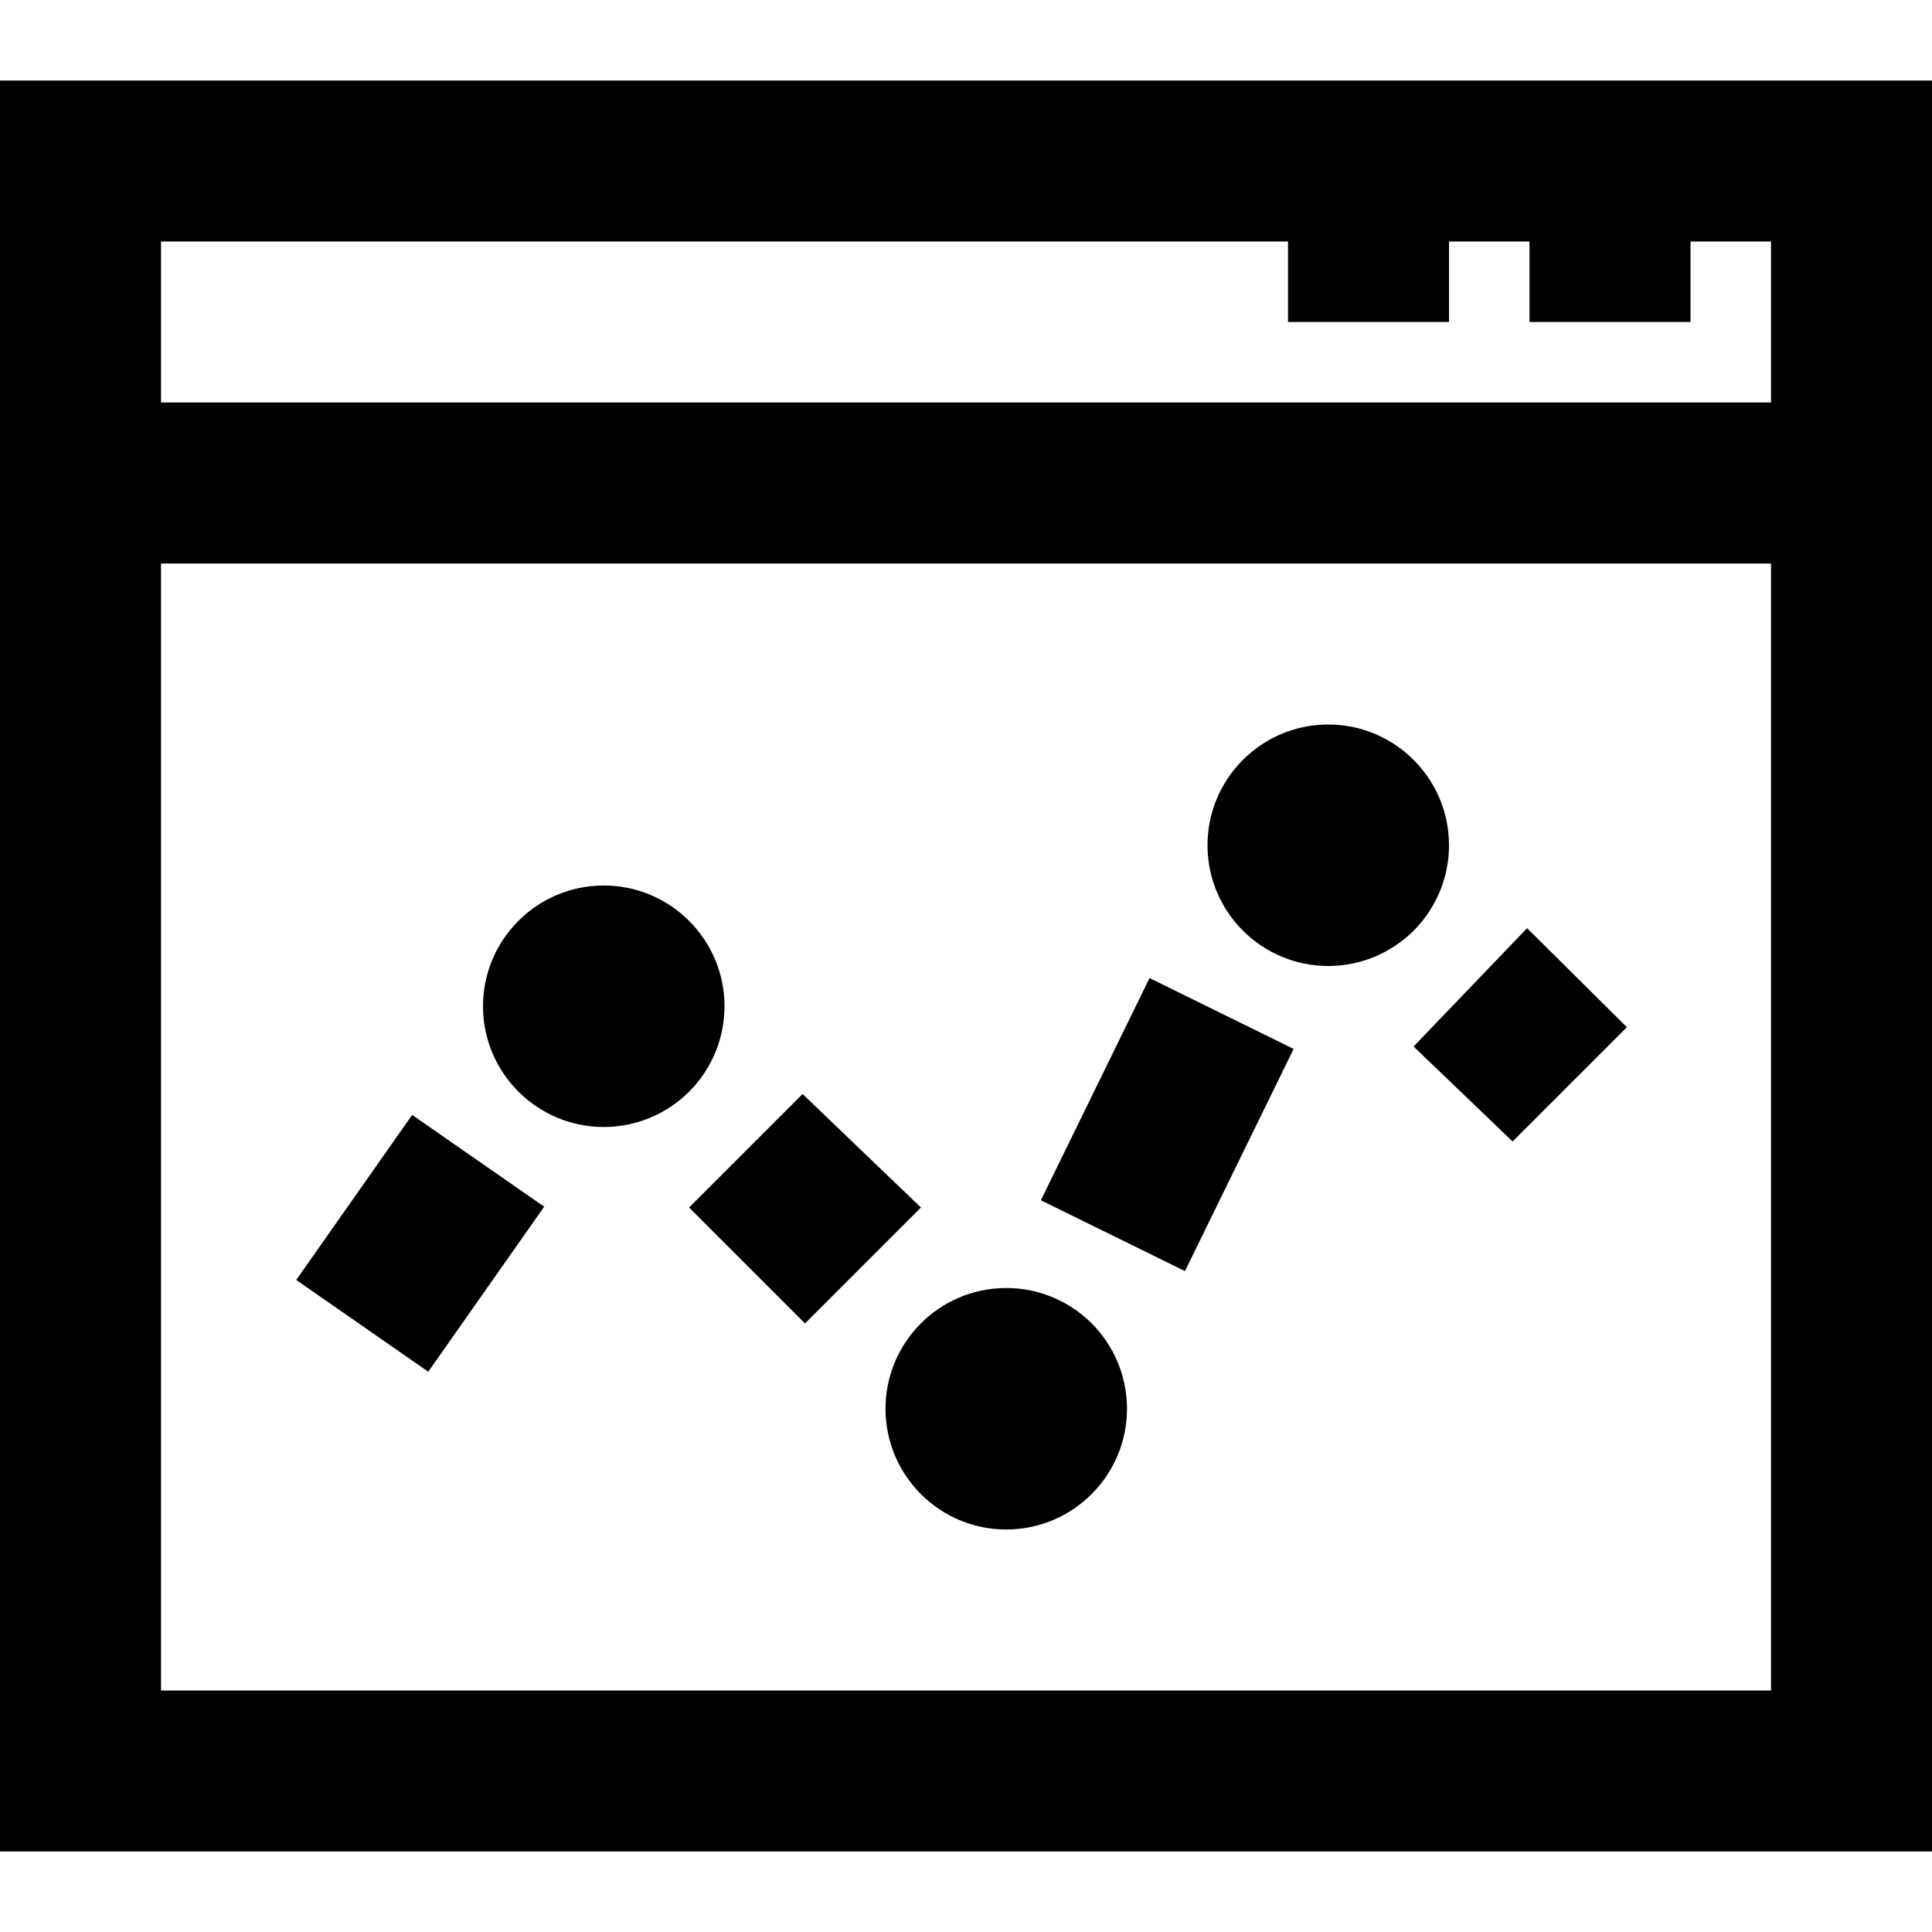 <svg width="24" height="24" viewBox="0 0 24 24" fill="none" xmlns="http://www.w3.org/2000/svg">
<path fill-rule="evenodd" clip-rule="evenodd" d="M0 1V23H24V1H0ZM16 3V4H18V3H19V4H21V3H22V5H2V3H16ZM2 21V7H22V21H2ZM7.51 14C6.682 14.005 6.006 13.338 6 12.51C5.995 11.682 6.662 11.006 7.49 11C8.318 10.995 8.994 11.662 9 12.49C9.003 12.888 8.847 13.27 8.568 13.554C8.288 13.837 7.908 13.997 7.51 14ZM16.51 12C15.682 12.005 15.006 11.338 15 10.51C14.995 9.682 15.662 9.006 16.49 9C17.318 8.995 17.994 9.662 18 10.49C18.003 10.888 17.847 11.27 17.568 11.554C17.288 11.837 16.908 11.997 16.51 12ZM14 17.49C14.005 18.318 13.338 18.994 12.51 19C11.682 19.005 11.006 18.338 11 17.51C10.995 16.682 11.662 16.006 12.49 16C12.888 15.997 13.27 16.153 13.554 16.432C13.837 16.712 13.997 17.092 14 17.49ZM11.44 15L10 16.44L8.56 15L9.97 13.59L11.44 15ZM5.12 13.85L6.76 14.99L5.32 17.04L3.68 15.9L5.12 13.85ZM14.28 12.15L16.07 13.03L14.72 15.79L12.93 14.91L14.28 12.15ZM18.97 11.53L20.21 12.76L18.79 14.18L17.56 13L18.97 11.53Z" fill="currentColor"/>
</svg>

